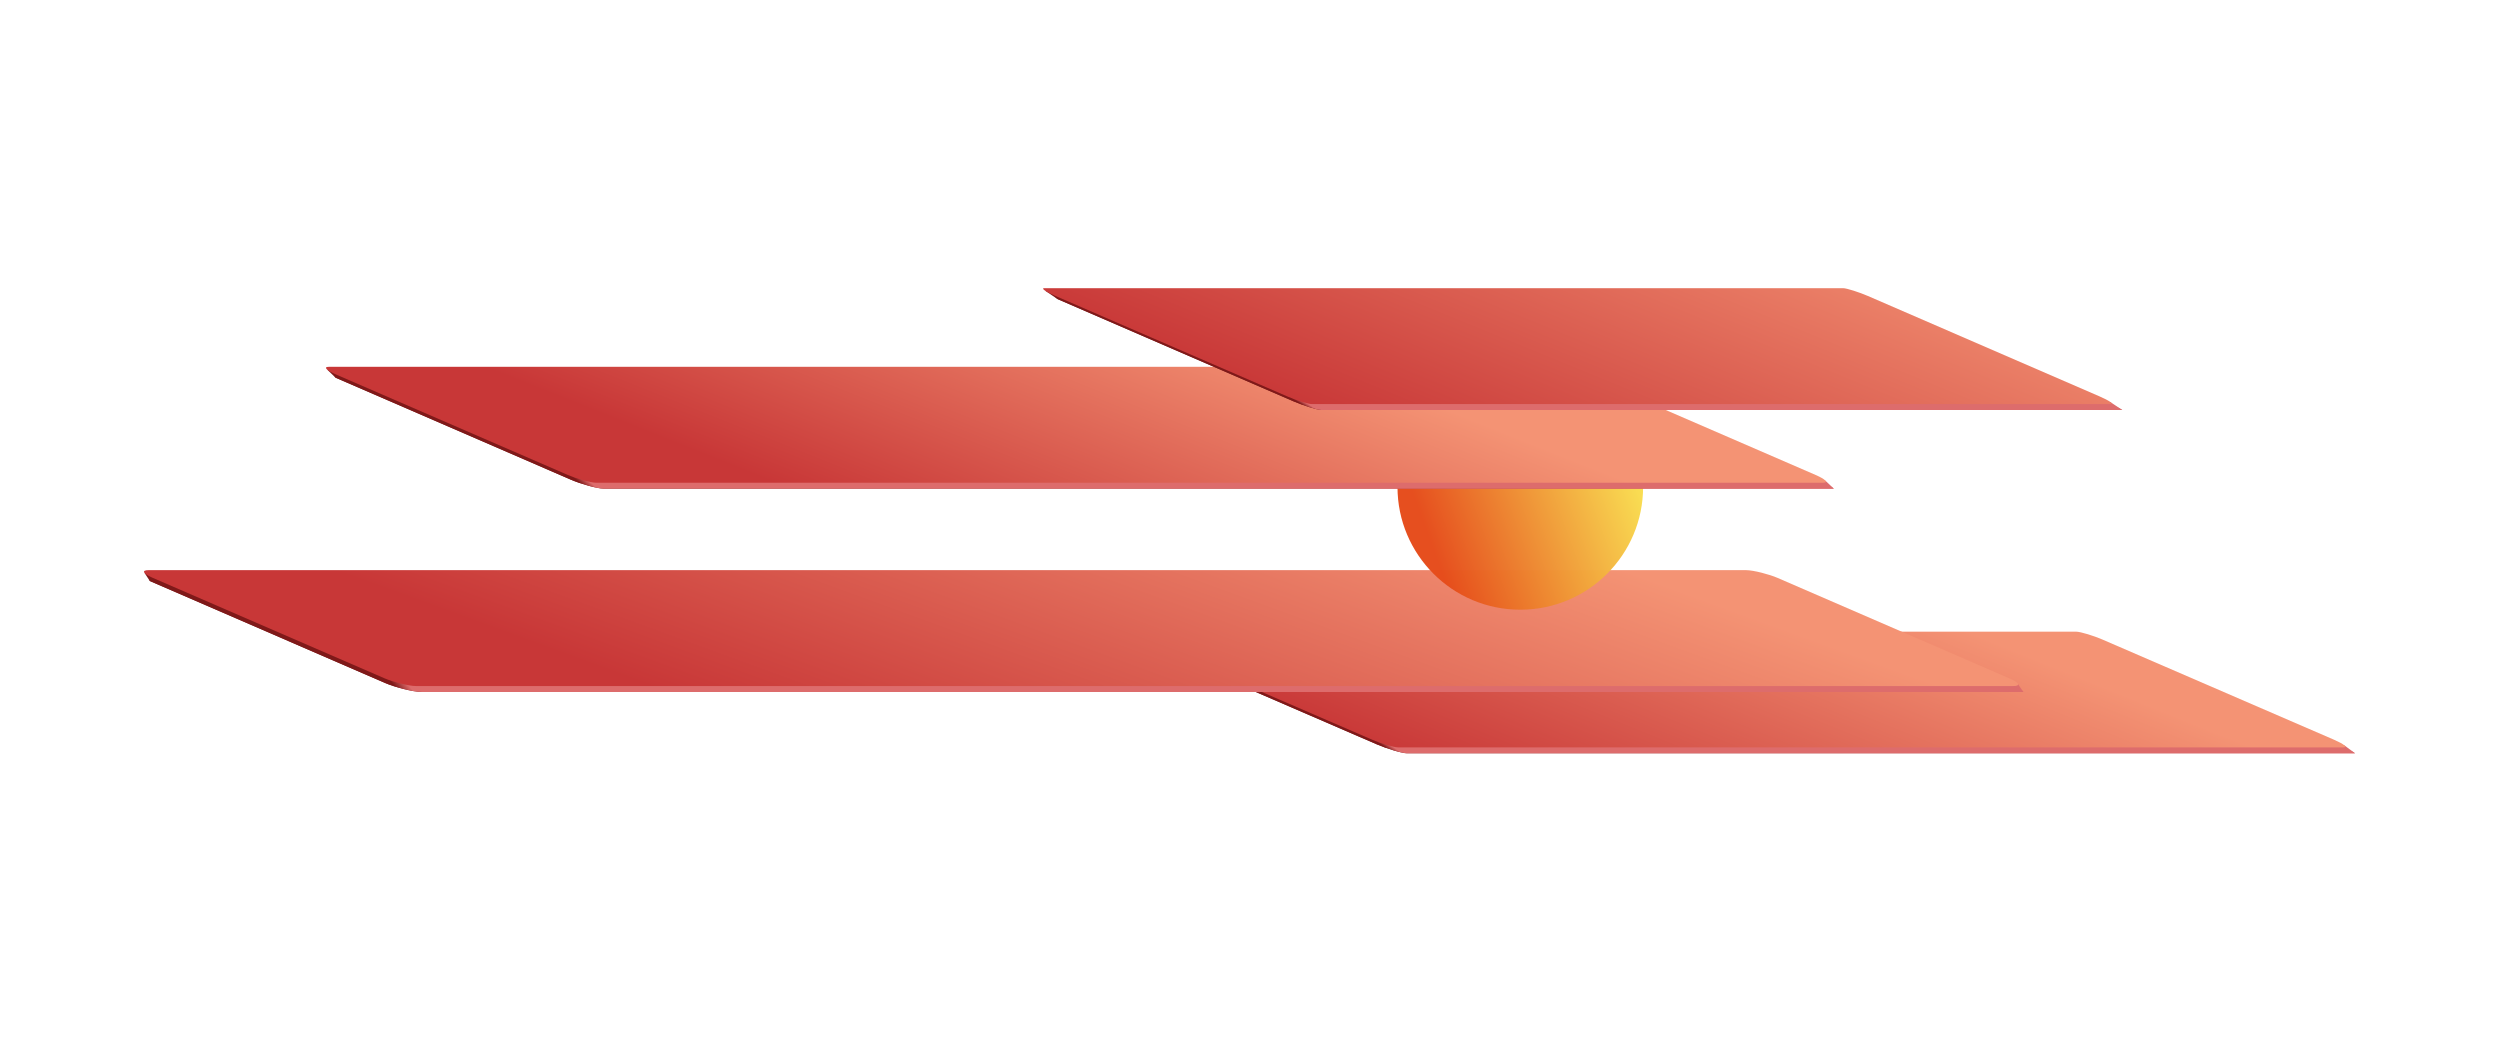<?xml version="1.0" encoding="UTF-8" standalone="no"?>
<svg
   xmlns:dc="http://purl.org/dc/elements/1.1/"
   xmlns:cc="http://creativecommons.org/ns#"
   xmlns:rdf="http://www.w3.org/1999/02/22-rdf-syntax-ns#"
   xmlns:svg="http://www.w3.org/2000/svg"
   xmlns="http://www.w3.org/2000/svg"
   xmlns:xlink="http://www.w3.org/1999/xlink"
   xmlns:sodipodi="http://sodipodi.sourceforge.net/DTD/sodipodi-0.dtd"
   xmlns:inkscape="http://www.inkscape.org/namespaces/inkscape"
   inkscape:version="1.0beta2 (2b71d25, 2019-12-03)"
   sodipodi:docname="drawing-2234-tradrack.svg"
   id="svg8"
   version="1.1"
   viewBox="0 0 295.147 122.966"
   height="122.966mm"
   width="295.147mm">
  <defs
     id="defs2">
    <linearGradient
       id="linearGradient1570"
       inkscape:collect="always">
      <stop
         id="stop1566"
         offset="0"
         style="stop-color:#e54b1a;stop-opacity:1" />
      <stop
         id="stop1568"
         offset="1"
         style="stop-color:#f9df50;stop-opacity:1" />
    </linearGradient>
    <linearGradient
       id="linearGradient1494"
       inkscape:collect="always">
      <stop
         id="stop1490"
         offset="0"
         style="stop-color:#c83737;stop-opacity:1;" />
      <stop
         id="stop1492"
         offset="1"
         style="stop-color:#f49374;stop-opacity:1" />
    </linearGradient>
    <inkscape:path-effect
       message="Use fill-rule evenodd on &lt;b&gt;fill and stroke&lt;/b&gt; dialog if no flatten result after convert clip to paths."
       hide_clip="false"
       flatten="false"
       inverse="true"
       lpeversion="1"
       is_visible="true"
       id="path-effect1020"
       effect="powerclip" />
    <linearGradient
       inkscape:collect="always"
       id="linearGradient874">
      <stop
         style="stop-color:#7f1919;stop-opacity:1"
         offset="0"
         id="stop870" />
      <stop
         style="stop-color:#dd6c6c;stop-opacity:0.996"
         offset="1"
         id="stop872" />
    </linearGradient>
    <linearGradient
       id="linearGradient863"
       inkscape:collect="always">
      <stop
         id="stop859"
         offset="0"
         style="stop-color:#7f1919;stop-opacity:1" />
      <stop
         id="stop861"
         offset="1"
         style="stop-color:#d55959;stop-opacity:0.996" />
    </linearGradient>
    <linearGradient
       gradientUnits="userSpaceOnUse"
       y2="54.872"
       x2="202.175"
       y1="54.872"
       x1="9.281"
       id="linearGradient865"
       xlink:href="#linearGradient863"
       inkscape:collect="always" />
    <linearGradient
       y2="66.596"
       x2="11.114"
       y1="65.715"
       x1="10.081"
       gradientUnits="userSpaceOnUse"
       id="linearGradient867"
       xlink:href="#linearGradient874"
       inkscape:collect="always" />
    <linearGradient
       y2="54.872"
       x2="202.175"
       y1="54.872"
       x1="9.281"
       gradientUnits="userSpaceOnUse"
       id="linearGradient953"
       xlink:href="#linearGradient863"
       inkscape:collect="always" />
    <clipPath
       id="clipPath979"
       clipPathUnits="userSpaceOnUse">
      <rect
         ry="1.879"
         y="23.881"
         x="9.683"
         height="43.246"
         width="217.326"
         id="rect981"
         style="fill:#808080;fill-opacity:0.54;fill-rule:evenodd;stroke-width:0.376" />
    </clipPath>
    <mask
       id="mask1057"
       maskUnits="userSpaceOnUse">
      <g
         transform="translate(65.674,2.339)"
         id="g1071">
        <rect
           ry="1.879"
           y="90.813"
           x="-82.823"
           height="38.975"
           width="220.99"
           id="rect1059"
           style="fill:#ffffff;fill-rule:evenodd;stroke-width:0.265" />
        <g
           id="g1069"
           style="fill:#000000;fill-opacity:1"
           transform="translate(-69.184,56.603)">
          <g
             id="g1065"
             style="fill:#000000;fill-opacity:1">
            <rect
               ry="1.62"
               y="43.312"
               x="9.281"
               height="24.308"
               width="191.812"
               id="rect1061"
               style="fill:#000000;fill-opacity:1;fill-rule:evenodd;stroke-width:0.265" />
            <path
               sodipodi:nodetypes="cccccc"
               inkscape:connector-curvature="0"
               id="path1063"
               d="M 11.297,42.124 9.654,43.886 9.281,67.621 200.597,67.175 202.175,65.452 Z"
               style="fill:#000000;fill-opacity:1;stroke:none;stroke-width:0.226;stroke-linecap:round;stroke-linejoin:round;stroke-miterlimit:4;stroke-dasharray:none;stroke-opacity:1" />
          </g>
          <rect
             ry="1.62"
             y="41.577"
             x="10.888"
             height="24.308"
             width="191.812"
             id="rect1067"
             style="fill:#000000;fill-opacity:1;fill-rule:evenodd;stroke-width:0.265" />
        </g>
      </g>
    </mask>
    <mask
       maskUnits="userSpaceOnUse"
       id="mask1057-4">
      <g
         id="g1071-8"
         transform="translate(65.674,2.339)">
        <rect
           style="fill:#ffffff;fill-rule:evenodd;stroke-width:0.265"
           id="rect1059-8"
           width="220.99"
           height="38.975"
           x="-82.823"
           y="90.813"
           ry="1.879" />
        <g
           transform="translate(-69.184,56.603)"
           style="fill:#000000;fill-opacity:1"
           id="g1069-0">
          <g
             style="fill:#000000;fill-opacity:1"
             id="g1065-4">
            <rect
               style="fill:#000000;fill-opacity:1;fill-rule:evenodd;stroke-width:0.265"
               id="rect1061-1"
               width="191.812"
               height="24.308"
               x="9.281"
               y="43.312"
               ry="1.62" />
            <path
               style="fill:#000000;fill-opacity:1;stroke:none;stroke-width:0.226;stroke-linecap:round;stroke-linejoin:round;stroke-miterlimit:4;stroke-dasharray:none;stroke-opacity:1"
               d="M 11.297,42.124 9.654,43.886 9.281,67.621 200.597,67.175 202.175,65.452 Z"
               id="path1063-0"
               inkscape:connector-curvature="0"
               sodipodi:nodetypes="cccccc" />
          </g>
          <rect
             style="fill:#000000;fill-opacity:1;fill-rule:evenodd;stroke-width:0.265"
             id="rect1067-1"
             width="191.812"
             height="24.308"
             x="10.888"
             y="41.577"
             ry="1.62" />
        </g>
      </g>
    </mask>
    <clipPath
       id="clipPath1133"
       clipPathUnits="userSpaceOnUse">
      <rect
         style="fill:#0000ff;fill-rule:evenodd;stroke-width:0.265"
         id="rect1135"
         width="78.341"
         height="71.715"
         x="173.051"
         y="110.3"
         ry="1.62" />
    </clipPath>
    <clipPath
       id="clipPath1137"
       clipPathUnits="userSpaceOnUse">
      <rect
         ry="1.62"
         y="37.806"
         x="-54.176"
         height="71.715"
         width="78.341"
         id="rect1139"
         style="fill:#0000ff;fill-rule:evenodd;stroke-width:0.265" />
    </clipPath>
    <mask
       id="mask1153"
       maskUnits="userSpaceOnUse">
      <g
         id="g1161">
        <rect
           style="fill:#ffffff;fill-rule:evenodd;stroke-width:0.265"
           id="rect1155"
           width="257.363"
           height="43.151"
           x="-36.216"
           y="32.106"
           ry="1.879" />
        <rect
           style="fill:#000000;fill-rule:evenodd;stroke-width:0.265"
           id="rect1157"
           width="220.99"
           height="38.975"
           x="-17.149"
           y="93.151"
           ry="1.879"
           mask="url(#mask1057)"
           clip-path="url(#clipPath1137)"
           transform="translate(3.912,-59.351)" />
        <rect
           mask="url(#mask1057-4)"
           ry="1.879"
           y="93.151"
           x="-17.149"
           height="38.975"
           width="220.99"
           id="rect1159"
           style="fill:#000000;fill-rule:evenodd;stroke-width:0.265"
           transform="translate(3.945,-59.418)"
           clip-path="url(#clipPath1133)" />
      </g>
    </mask>
    <mask
       maskUnits="userSpaceOnUse"
       id="mask1153-4">
      <g
         id="g1161-7">
        <rect
           ry="1.879"
           y="32.106"
           x="-36.216"
           height="43.151"
           width="257.363"
           id="rect1155-9"
           style="fill:#ffffff;fill-rule:evenodd;stroke-width:0.265" />
        <rect
           transform="translate(3.912,-59.351)"
           clip-path="url(#clipPath1137-5)"
           mask="url(#mask1057-5)"
           ry="1.879"
           y="93.151"
           x="-17.149"
           height="38.975"
           width="220.99"
           id="rect1157-7"
           style="fill:#000000;fill-rule:evenodd;stroke-width:0.265" />
        <rect
           clip-path="url(#clipPath1133-5)"
           transform="translate(3.945,-59.418)"
           style="fill:#000000;fill-rule:evenodd;stroke-width:0.265"
           id="rect1159-9"
           width="220.99"
           height="38.975"
           x="-17.149"
           y="93.151"
           ry="1.879"
           mask="url(#mask1057-4-8)" />
      </g>
    </mask>
    <clipPath
       clipPathUnits="userSpaceOnUse"
       id="clipPath1137-5">
      <rect
         style="fill:#0000ff;fill-rule:evenodd;stroke-width:0.265"
         id="rect1139-1"
         width="78.341"
         height="71.715"
         x="-54.176"
         y="37.806"
         ry="1.62" />
    </clipPath>
    <mask
       maskUnits="userSpaceOnUse"
       id="mask1057-5">
      <g
         id="g1071-5"
         transform="translate(65.674,2.339)">
        <rect
           style="fill:#ffffff;fill-rule:evenodd;stroke-width:0.265"
           id="rect1059-81"
           width="220.99"
           height="38.975"
           x="-82.823"
           y="90.813"
           ry="1.879" />
        <g
           transform="translate(-69.184,56.603)"
           style="fill:#000000;fill-opacity:1"
           id="g1069-8">
          <g
             style="fill:#000000;fill-opacity:1"
             id="g1065-7">
            <rect
               style="fill:#000000;fill-opacity:1;fill-rule:evenodd;stroke-width:0.265"
               id="rect1061-9"
               width="191.812"
               height="24.308"
               x="9.281"
               y="43.312"
               ry="1.62" />
            <path
               style="fill:#000000;fill-opacity:1;stroke:none;stroke-width:0.226;stroke-linecap:round;stroke-linejoin:round;stroke-miterlimit:4;stroke-dasharray:none;stroke-opacity:1"
               d="M 11.297,42.124 9.654,43.886 9.281,67.621 200.597,67.175 202.175,65.452 Z"
               id="path1063-5"
               inkscape:connector-curvature="0"
               sodipodi:nodetypes="cccccc" />
          </g>
          <rect
             style="fill:#000000;fill-opacity:1;fill-rule:evenodd;stroke-width:0.265"
             id="rect1067-0"
             width="191.812"
             height="24.308"
             x="10.888"
             y="41.577"
             ry="1.62" />
        </g>
      </g>
    </mask>
    <clipPath
       clipPathUnits="userSpaceOnUse"
       id="clipPath1133-5">
      <rect
         ry="1.62"
         y="110.3"
         x="173.051"
         height="71.715"
         width="78.341"
         id="rect1135-0"
         style="fill:#0000ff;fill-rule:evenodd;stroke-width:0.265" />
    </clipPath>
    <mask
       id="mask1057-4-8"
       maskUnits="userSpaceOnUse">
      <g
         transform="translate(65.674,2.339)"
         id="g1071-8-1">
        <rect
           ry="1.879"
           y="90.813"
           x="-82.823"
           height="38.975"
           width="220.99"
           id="rect1059-8-1"
           style="fill:#ffffff;fill-rule:evenodd;stroke-width:0.265" />
        <g
           id="g1069-0-4"
           style="fill:#000000;fill-opacity:1"
           transform="translate(-69.184,56.603)">
          <g
             id="g1065-4-2"
             style="fill:#000000;fill-opacity:1">
            <rect
               ry="1.62"
               y="43.312"
               x="9.281"
               height="24.308"
               width="191.812"
               id="rect1061-1-0"
               style="fill:#000000;fill-opacity:1;fill-rule:evenodd;stroke-width:0.265" />
            <path
               sodipodi:nodetypes="cccccc"
               inkscape:connector-curvature="0"
               id="path1063-0-5"
               d="M 11.297,42.124 9.654,43.886 9.281,67.621 200.597,67.175 202.175,65.452 Z"
               style="fill:#000000;fill-opacity:1;stroke:none;stroke-width:0.226;stroke-linecap:round;stroke-linejoin:round;stroke-miterlimit:4;stroke-dasharray:none;stroke-opacity:1" />
          </g>
          <rect
             ry="1.62"
             y="41.577"
             x="10.888"
             height="24.308"
             width="191.812"
             id="rect1067-1-8"
             style="fill:#000000;fill-opacity:1;fill-rule:evenodd;stroke-width:0.265" />
        </g>
      </g>
    </mask>
    <linearGradient
       inkscape:collect="always"
       xlink:href="#linearGradient863"
       id="linearGradient865-6"
       x1="9.281"
       y1="54.872"
       x2="202.175"
       y2="54.872"
       gradientUnits="userSpaceOnUse" />
    <clipPath
       clipPathUnits="userSpaceOnUse"
       id="clipPath979-0">
      <rect
         style="fill:#808080;fill-opacity:0.54;fill-rule:evenodd;stroke-width:0.376"
         id="rect981-6"
         width="217.326"
         height="43.246"
         x="9.683"
         y="23.881"
         ry="1.879" />
    </clipPath>
    <linearGradient
       inkscape:collect="always"
       xlink:href="#linearGradient874"
       id="linearGradient867-1"
       gradientUnits="userSpaceOnUse"
       x1="10.081"
       y1="65.715"
       x2="11.114"
       y2="66.596" />
    <linearGradient
       y2="54.872"
       x2="202.175"
       y1="54.872"
       x1="9.281"
       gradientUnits="userSpaceOnUse"
       id="linearGradient1320"
       xlink:href="#linearGradient863"
       inkscape:collect="always" />
    <mask
       maskUnits="userSpaceOnUse"
       id="mask1153-3">
      <g
         id="g1161-4">
        <rect
           ry="1.879"
           y="32.106"
           x="-36.216"
           height="43.151"
           width="257.363"
           id="rect1155-4"
           style="fill:#ffffff;fill-rule:evenodd;stroke-width:0.265" />
        <rect
           transform="translate(3.912,-59.351)"
           clip-path="url(#clipPath1137-9)"
           mask="url(#mask1057-6)"
           ry="1.879"
           y="93.151"
           x="-17.149"
           height="38.975"
           width="220.99"
           id="rect1157-8"
           style="fill:#000000;fill-rule:evenodd;stroke-width:0.265" />
        <rect
           clip-path="url(#clipPath1133-8)"
           transform="translate(3.945,-59.418)"
           style="fill:#000000;fill-rule:evenodd;stroke-width:0.265"
           id="rect1159-96"
           width="220.99"
           height="38.975"
           x="-17.149"
           y="93.151"
           ry="1.879"
           mask="url(#mask1057-4-9)" />
      </g>
    </mask>
    <clipPath
       clipPathUnits="userSpaceOnUse"
       id="clipPath1137-9">
      <rect
         style="fill:#0000ff;fill-rule:evenodd;stroke-width:0.265"
         id="rect1139-6"
         width="78.341"
         height="71.715"
         x="-54.176"
         y="37.806"
         ry="1.62" />
    </clipPath>
    <mask
       maskUnits="userSpaceOnUse"
       id="mask1057-6">
      <g
         id="g1071-9"
         transform="translate(65.674,2.339)">
        <rect
           style="fill:#ffffff;fill-rule:evenodd;stroke-width:0.265"
           id="rect1059-0"
           width="220.99"
           height="38.975"
           x="-82.823"
           y="90.813"
           ry="1.879" />
        <g
           transform="translate(-69.184,56.603)"
           style="fill:#000000;fill-opacity:1"
           id="g1069-2">
          <g
             style="fill:#000000;fill-opacity:1"
             id="g1065-77">
            <rect
               style="fill:#000000;fill-opacity:1;fill-rule:evenodd;stroke-width:0.265"
               id="rect1061-93"
               width="191.812"
               height="24.308"
               x="9.281"
               y="43.312"
               ry="1.62" />
            <path
               style="fill:#000000;fill-opacity:1;stroke:none;stroke-width:0.226;stroke-linecap:round;stroke-linejoin:round;stroke-miterlimit:4;stroke-dasharray:none;stroke-opacity:1"
               d="M 11.297,42.124 9.654,43.886 9.281,67.621 200.597,67.175 202.175,65.452 Z"
               id="path1063-58"
               inkscape:connector-curvature="0"
               sodipodi:nodetypes="cccccc" />
          </g>
          <rect
             style="fill:#000000;fill-opacity:1;fill-rule:evenodd;stroke-width:0.265"
             id="rect1067-3"
             width="191.812"
             height="24.308"
             x="10.888"
             y="41.577"
             ry="1.62" />
        </g>
      </g>
    </mask>
    <clipPath
       clipPathUnits="userSpaceOnUse"
       id="clipPath1133-8">
      <rect
         ry="1.62"
         y="110.3"
         x="173.051"
         height="71.715"
         width="78.341"
         id="rect1135-3"
         style="fill:#0000ff;fill-rule:evenodd;stroke-width:0.265" />
    </clipPath>
    <mask
       id="mask1057-4-9"
       maskUnits="userSpaceOnUse">
      <g
         transform="translate(65.674,2.339)"
         id="g1071-8-9">
        <rect
           ry="1.879"
           y="90.813"
           x="-82.823"
           height="38.975"
           width="220.99"
           id="rect1059-8-2"
           style="fill:#ffffff;fill-rule:evenodd;stroke-width:0.265" />
        <g
           id="g1069-0-3"
           style="fill:#000000;fill-opacity:1"
           transform="translate(-69.184,56.603)">
          <g
             id="g1065-4-3"
             style="fill:#000000;fill-opacity:1">
            <rect
               ry="1.62"
               y="43.312"
               x="9.281"
               height="24.308"
               width="191.812"
               id="rect1061-1-2"
               style="fill:#000000;fill-opacity:1;fill-rule:evenodd;stroke-width:0.265" />
            <path
               sodipodi:nodetypes="cccccc"
               inkscape:connector-curvature="0"
               id="path1063-0-1"
               d="M 11.297,42.124 9.654,43.886 9.281,67.621 200.597,67.175 202.175,65.452 Z"
               style="fill:#000000;fill-opacity:1;stroke:none;stroke-width:0.226;stroke-linecap:round;stroke-linejoin:round;stroke-miterlimit:4;stroke-dasharray:none;stroke-opacity:1" />
          </g>
          <rect
             ry="1.62"
             y="41.577"
             x="10.888"
             height="24.308"
             width="191.812"
             id="rect1067-1-7"
             style="fill:#000000;fill-opacity:1;fill-rule:evenodd;stroke-width:0.265" />
        </g>
      </g>
    </mask>
    <linearGradient
       inkscape:collect="always"
       xlink:href="#linearGradient863"
       id="linearGradient865-9"
       x1="9.281"
       y1="54.872"
       x2="202.175"
       y2="54.872"
       gradientUnits="userSpaceOnUse" />
    <clipPath
       clipPathUnits="userSpaceOnUse"
       id="clipPath979-8">
      <rect
         style="fill:#808080;fill-opacity:0.54;fill-rule:evenodd;stroke-width:0.376"
         id="rect981-7"
         width="217.326"
         height="43.246"
         x="9.683"
         y="23.881"
         ry="1.879" />
    </clipPath>
    <linearGradient
       inkscape:collect="always"
       xlink:href="#linearGradient874"
       id="linearGradient867-0"
       gradientUnits="userSpaceOnUse"
       x1="10.081"
       y1="65.715"
       x2="11.114"
       y2="66.596" />
    <linearGradient
       y2="54.872"
       x2="202.175"
       y1="54.872"
       x1="9.281"
       gradientUnits="userSpaceOnUse"
       id="linearGradient1404"
       xlink:href="#linearGradient863"
       inkscape:collect="always" />
    <mask
       maskUnits="userSpaceOnUse"
       id="mask1153-2">
      <g
         id="g1161-45">
        <rect
           ry="1.879"
           y="32.106"
           x="-36.216"
           height="43.151"
           width="257.363"
           id="rect1155-93"
           style="fill:#ffffff;fill-rule:evenodd;stroke-width:0.265" />
        <rect
           transform="translate(3.912,-59.351)"
           clip-path="url(#clipPath1137-3)"
           mask="url(#mask1057-1)"
           ry="1.879"
           y="93.151"
           x="-17.149"
           height="38.975"
           width="220.99"
           id="rect1157-2"
           style="fill:#000000;fill-rule:evenodd;stroke-width:0.265" />
        <rect
           clip-path="url(#clipPath1133-7)"
           transform="translate(3.945,-59.418)"
           style="fill:#000000;fill-rule:evenodd;stroke-width:0.265"
           id="rect1159-1"
           width="220.99"
           height="38.975"
           x="-17.149"
           y="93.151"
           ry="1.879"
           mask="url(#mask1057-4-4)" />
      </g>
    </mask>
    <clipPath
       clipPathUnits="userSpaceOnUse"
       id="clipPath1137-3">
      <rect
         style="fill:#0000ff;fill-rule:evenodd;stroke-width:0.265"
         id="rect1139-2"
         width="78.341"
         height="71.715"
         x="-54.176"
         y="37.806"
         ry="1.62" />
    </clipPath>
    <mask
       maskUnits="userSpaceOnUse"
       id="mask1057-1">
      <g
         id="g1071-55"
         transform="translate(65.674,2.339)">
        <rect
           style="fill:#ffffff;fill-rule:evenodd;stroke-width:0.265"
           id="rect1059-87"
           width="220.99"
           height="38.975"
           x="-82.823"
           y="90.813"
           ry="1.879" />
        <g
           transform="translate(-69.184,56.603)"
           style="fill:#000000;fill-opacity:1"
           id="g1069-7">
          <g
             style="fill:#000000;fill-opacity:1"
             id="g1065-3">
            <rect
               style="fill:#000000;fill-opacity:1;fill-rule:evenodd;stroke-width:0.265"
               id="rect1061-2"
               width="191.812"
               height="24.308"
               x="9.281"
               y="43.312"
               ry="1.62" />
            <path
               style="fill:#000000;fill-opacity:1;stroke:none;stroke-width:0.226;stroke-linecap:round;stroke-linejoin:round;stroke-miterlimit:4;stroke-dasharray:none;stroke-opacity:1"
               d="M 11.297,42.124 9.654,43.886 9.281,67.621 200.597,67.175 202.175,65.452 Z"
               id="path1063-6"
               inkscape:connector-curvature="0"
               sodipodi:nodetypes="cccccc" />
          </g>
          <rect
             style="fill:#000000;fill-opacity:1;fill-rule:evenodd;stroke-width:0.265"
             id="rect1067-31"
             width="191.812"
             height="24.308"
             x="10.888"
             y="41.577"
             ry="1.62" />
        </g>
      </g>
    </mask>
    <clipPath
       clipPathUnits="userSpaceOnUse"
       id="clipPath1133-7">
      <rect
         ry="1.62"
         y="110.3"
         x="173.051"
         height="71.715"
         width="78.341"
         id="rect1135-8"
         style="fill:#0000ff;fill-rule:evenodd;stroke-width:0.265" />
    </clipPath>
    <mask
       id="mask1057-4-4"
       maskUnits="userSpaceOnUse">
      <g
         transform="translate(65.674,2.339)"
         id="g1071-8-8">
        <rect
           ry="1.879"
           y="90.813"
           x="-82.823"
           height="38.975"
           width="220.99"
           id="rect1059-8-6"
           style="fill:#ffffff;fill-rule:evenodd;stroke-width:0.265" />
        <g
           id="g1069-0-5"
           style="fill:#000000;fill-opacity:1"
           transform="translate(-69.184,56.603)">
          <g
             id="g1065-4-9"
             style="fill:#000000;fill-opacity:1">
            <rect
               ry="1.62"
               y="43.312"
               x="9.281"
               height="24.308"
               width="191.812"
               id="rect1061-1-9"
               style="fill:#000000;fill-opacity:1;fill-rule:evenodd;stroke-width:0.265" />
            <path
               sodipodi:nodetypes="cccccc"
               inkscape:connector-curvature="0"
               id="path1063-0-4"
               d="M 11.297,42.124 9.654,43.886 9.281,67.621 200.597,67.175 202.175,65.452 Z"
               style="fill:#000000;fill-opacity:1;stroke:none;stroke-width:0.226;stroke-linecap:round;stroke-linejoin:round;stroke-miterlimit:4;stroke-dasharray:none;stroke-opacity:1" />
          </g>
          <rect
             ry="1.62"
             y="41.577"
             x="10.888"
             height="24.308"
             width="191.812"
             id="rect1067-1-9"
             style="fill:#000000;fill-opacity:1;fill-rule:evenodd;stroke-width:0.265" />
        </g>
      </g>
    </mask>
    <linearGradient
       inkscape:collect="always"
       xlink:href="#linearGradient863"
       id="linearGradient865-8"
       x1="9.281"
       y1="54.872"
       x2="202.175"
       y2="54.872"
       gradientUnits="userSpaceOnUse" />
    <clipPath
       clipPathUnits="userSpaceOnUse"
       id="clipPath979-3">
      <rect
         style="fill:#808080;fill-opacity:0.54;fill-rule:evenodd;stroke-width:0.376"
         id="rect981-68"
         width="217.326"
         height="43.246"
         x="9.683"
         y="23.881"
         ry="1.879" />
    </clipPath>
    <linearGradient
       inkscape:collect="always"
       xlink:href="#linearGradient874"
       id="linearGradient867-8"
       gradientUnits="userSpaceOnUse"
       x1="10.081"
       y1="65.715"
       x2="11.114"
       y2="66.596" />
    <linearGradient
       y2="54.872"
       x2="202.175"
       y1="54.872"
       x1="9.281"
       gradientUnits="userSpaceOnUse"
       id="linearGradient1488"
       xlink:href="#linearGradient863"
       inkscape:collect="always" />
    <linearGradient
       gradientUnits="userSpaceOnUse"
       y2="42.049"
       x2="256.753"
       y1="79.166"
       x1="8.041"
       id="linearGradient1500"
       xlink:href="#linearGradient1494"
       inkscape:collect="always" />
    <linearGradient
       gradientUnits="userSpaceOnUse"
       y2="49.224"
       x2="180.868"
       y1="74.326"
       x1="8.084"
       id="linearGradient1526"
       xlink:href="#linearGradient1494"
       inkscape:collect="always" />
    <linearGradient
       gradientUnits="userSpaceOnUse"
       y2="37.803"
       x2="185.975"
       y1="72.768"
       x1="41.612"
       id="linearGradient1534"
       xlink:href="#linearGradient1494"
       inkscape:collect="always" />
    <linearGradient
       gradientUnits="userSpaceOnUse"
       y2="52.338"
       x2="169.695"
       y1="71.446"
       x1="40.535"
       id="linearGradient1542"
       xlink:href="#linearGradient1494"
       inkscape:collect="always" />
    <linearGradient
       gradientTransform="translate(97.703,71.318)"
       gradientUnits="userSpaceOnUse"
       y2="57.342"
       x2="62.174"
       y1="66.224"
       x1="37.879"
       id="linearGradient1572"
       xlink:href="#linearGradient1570"
       inkscape:collect="always" />
  </defs>
  <sodipodi:namedview
     fit-margin-bottom="34"
     fit-margin-right="17"
     fit-margin-left="17"
     fit-margin-top="34"
     lock-margins="false"
     inkscape:window-maximized="0"
     inkscape:window-y="23"
     inkscape:window-x="0"
     inkscape:window-height="880"
     inkscape:window-width="1600"
     showgrid="false"
     inkscape:document-rotation="0"
     inkscape:current-layer="layer1"
     inkscape:document-units="mm"
     inkscape:cy="262.46431"
     inkscape:cx="500.09349"
     inkscape:zoom="0.62250945"
     inkscape:pageshadow="2"
     inkscape:pageopacity="0.0"
     borderopacity="1.0"
     bordercolor="#666666"
     pagecolor="#ffffff"
     id="base" />
  <g
     transform="translate(34.107,-71.178)"
     id="layer1"
     inkscape:groupmode="layer"
     inkscape:label="Layer 1">
    <g
       transform="matrix(0.592,0,1.299,0.562,37.949,122.385)"
       id="g987-6"
       mask="url(#mask1153-4)">
      <g
         clip-path="url(#clipPath979-0)"
         style="fill:url(#linearGradient865-6);fill-opacity:1"
         id="g857-6">
        <rect
           style="fill:url(#linearGradient1320);fill-opacity:1;fill-rule:evenodd;stroke-width:0.265"
           id="rect833-7"
           width="191.812"
           height="24.308"
           x="9.281"
           y="43.312"
           ry="1.62" />
        <path
           style="fill:url(#linearGradient867-1);fill-opacity:1;stroke:none;stroke-width:0.226;stroke-linecap:round;stroke-linejoin:round;stroke-miterlimit:4;stroke-dasharray:none;stroke-opacity:1"
           d="M 11.297,42.124 9.654,43.886 9.281,67.621 200.597,67.175 202.175,65.452 Z"
           id="path853-5"
           inkscape:connector-curvature="0"
           sodipodi:nodetypes="cccccc" />
      </g>
      <rect
         style="fill:url(#linearGradient1526);fill-opacity:1;fill-rule:evenodd;stroke-width:0.265"
         id="rect833-0-2"
         width="191.812"
         height="24.308"
         x="10.888"
         y="41.577"
         ry="1.62" />
    </g>
    <g
       transform="matrix(1,0,1.299,0.563,-83.072,115.08)"
       id="g987-8"
       mask="url(#mask1153-3)">
      <g
         clip-path="url(#clipPath979-8)"
         style="fill:url(#linearGradient865-9);fill-opacity:1"
         id="g857-7">
        <rect
           style="fill:url(#linearGradient1404);fill-opacity:1;fill-rule:evenodd;stroke-width:0.265"
           id="rect833-9"
           width="191.812"
           height="24.308"
           x="9.281"
           y="43.312"
           ry="1.62" />
        <path
           style="fill:url(#linearGradient867-0);fill-opacity:1;stroke:none;stroke-width:0.226;stroke-linecap:round;stroke-linejoin:round;stroke-miterlimit:4;stroke-dasharray:none;stroke-opacity:1"
           d="M 11.297,42.124 9.654,43.886 9.281,67.621 200.597,67.175 202.175,65.452 Z"
           id="path853-2"
           inkscape:connector-curvature="0"
           sodipodi:nodetypes="cccccc" />
      </g>
      <rect
         style="fill:url(#linearGradient1534);fill-opacity:1;fill-rule:evenodd;stroke-width:0.265"
         id="rect833-0-8"
         width="191.812"
         height="24.308"
         x="10.888"
         y="41.577"
         ry="1.62" />
    </g>
    <circle
       r="14.499"
       cy="128.659"
       cx="145.378"
       id="path1564"
       style="opacity:0.981;fill:url(#linearGradient1572);fill-opacity:1;fill-rule:evenodd;stroke:none;stroke-width:0.226;stroke-linecap:round;stroke-linejoin:round;stroke-miterlimit:4;stroke-dasharray:none" />
    <g
       transform="matrix(0.768,0,1.299,0.563,-58.896,91.077)"
       id="g987-7"
       mask="url(#mask1153-2)">
      <g
         clip-path="url(#clipPath979-3)"
         style="fill:url(#linearGradient865-8);fill-opacity:1"
         id="g857-70">
        <rect
           style="fill:url(#linearGradient1488);fill-opacity:1;fill-rule:evenodd;stroke-width:0.265"
           id="rect833-90"
           width="191.812"
           height="24.308"
           x="9.281"
           y="43.312"
           ry="1.62" />
        <path
           style="fill:url(#linearGradient867-8);fill-opacity:1;stroke:none;stroke-width:0.226;stroke-linecap:round;stroke-linejoin:round;stroke-miterlimit:4;stroke-dasharray:none;stroke-opacity:1"
           d="M 11.297,42.124 9.654,43.886 9.281,67.621 200.597,67.175 202.175,65.452 Z"
           id="path853-9"
           inkscape:connector-curvature="0"
           sodipodi:nodetypes="cccccc" />
      </g>
      <rect
         style="fill:url(#linearGradient1542);fill-opacity:1;fill-rule:evenodd;stroke-width:0.265"
         id="rect833-0-9"
         width="191.812"
         height="24.308"
         x="10.888"
         y="41.577"
         ry="1.62" />
    </g>
    <g
       transform="matrix(0.5,0,1.299,0.563,28.927,81.791)"
       mask="url(#mask1153)"
       id="g987">
      <g
         id="g857"
         style="fill:url(#linearGradient865);fill-opacity:1"
         clip-path="url(#clipPath979)">
        <rect
           ry="1.62"
           y="43.312"
           x="9.281"
           height="24.308"
           width="191.812"
           id="rect833"
           style="fill:url(#linearGradient953);fill-opacity:1;fill-rule:evenodd;stroke-width:0.265" />
        <path
           sodipodi:nodetypes="cccccc"
           inkscape:connector-curvature="0"
           id="path853"
           d="M 11.297,42.124 9.654,43.886 9.281,67.621 200.597,67.175 202.175,65.452 Z"
           style="fill:url(#linearGradient867);fill-opacity:1;stroke:none;stroke-width:0.226;stroke-linecap:round;stroke-linejoin:round;stroke-miterlimit:4;stroke-dasharray:none;stroke-opacity:1" />
      </g>
      <rect
         ry="1.62"
         y="41.577"
         x="10.888"
         height="24.308"
         width="191.812"
         id="rect833-0"
         style="fill:url(#linearGradient1500);fill-opacity:1;fill-rule:evenodd;stroke-width:0.265" />
    </g>
  </g>
  <g
     transform="translate(34.107,-71.178)"
     inkscape:label="Layer 2"
     id="layer2"
     inkscape:groupmode="layer" />
</svg>
